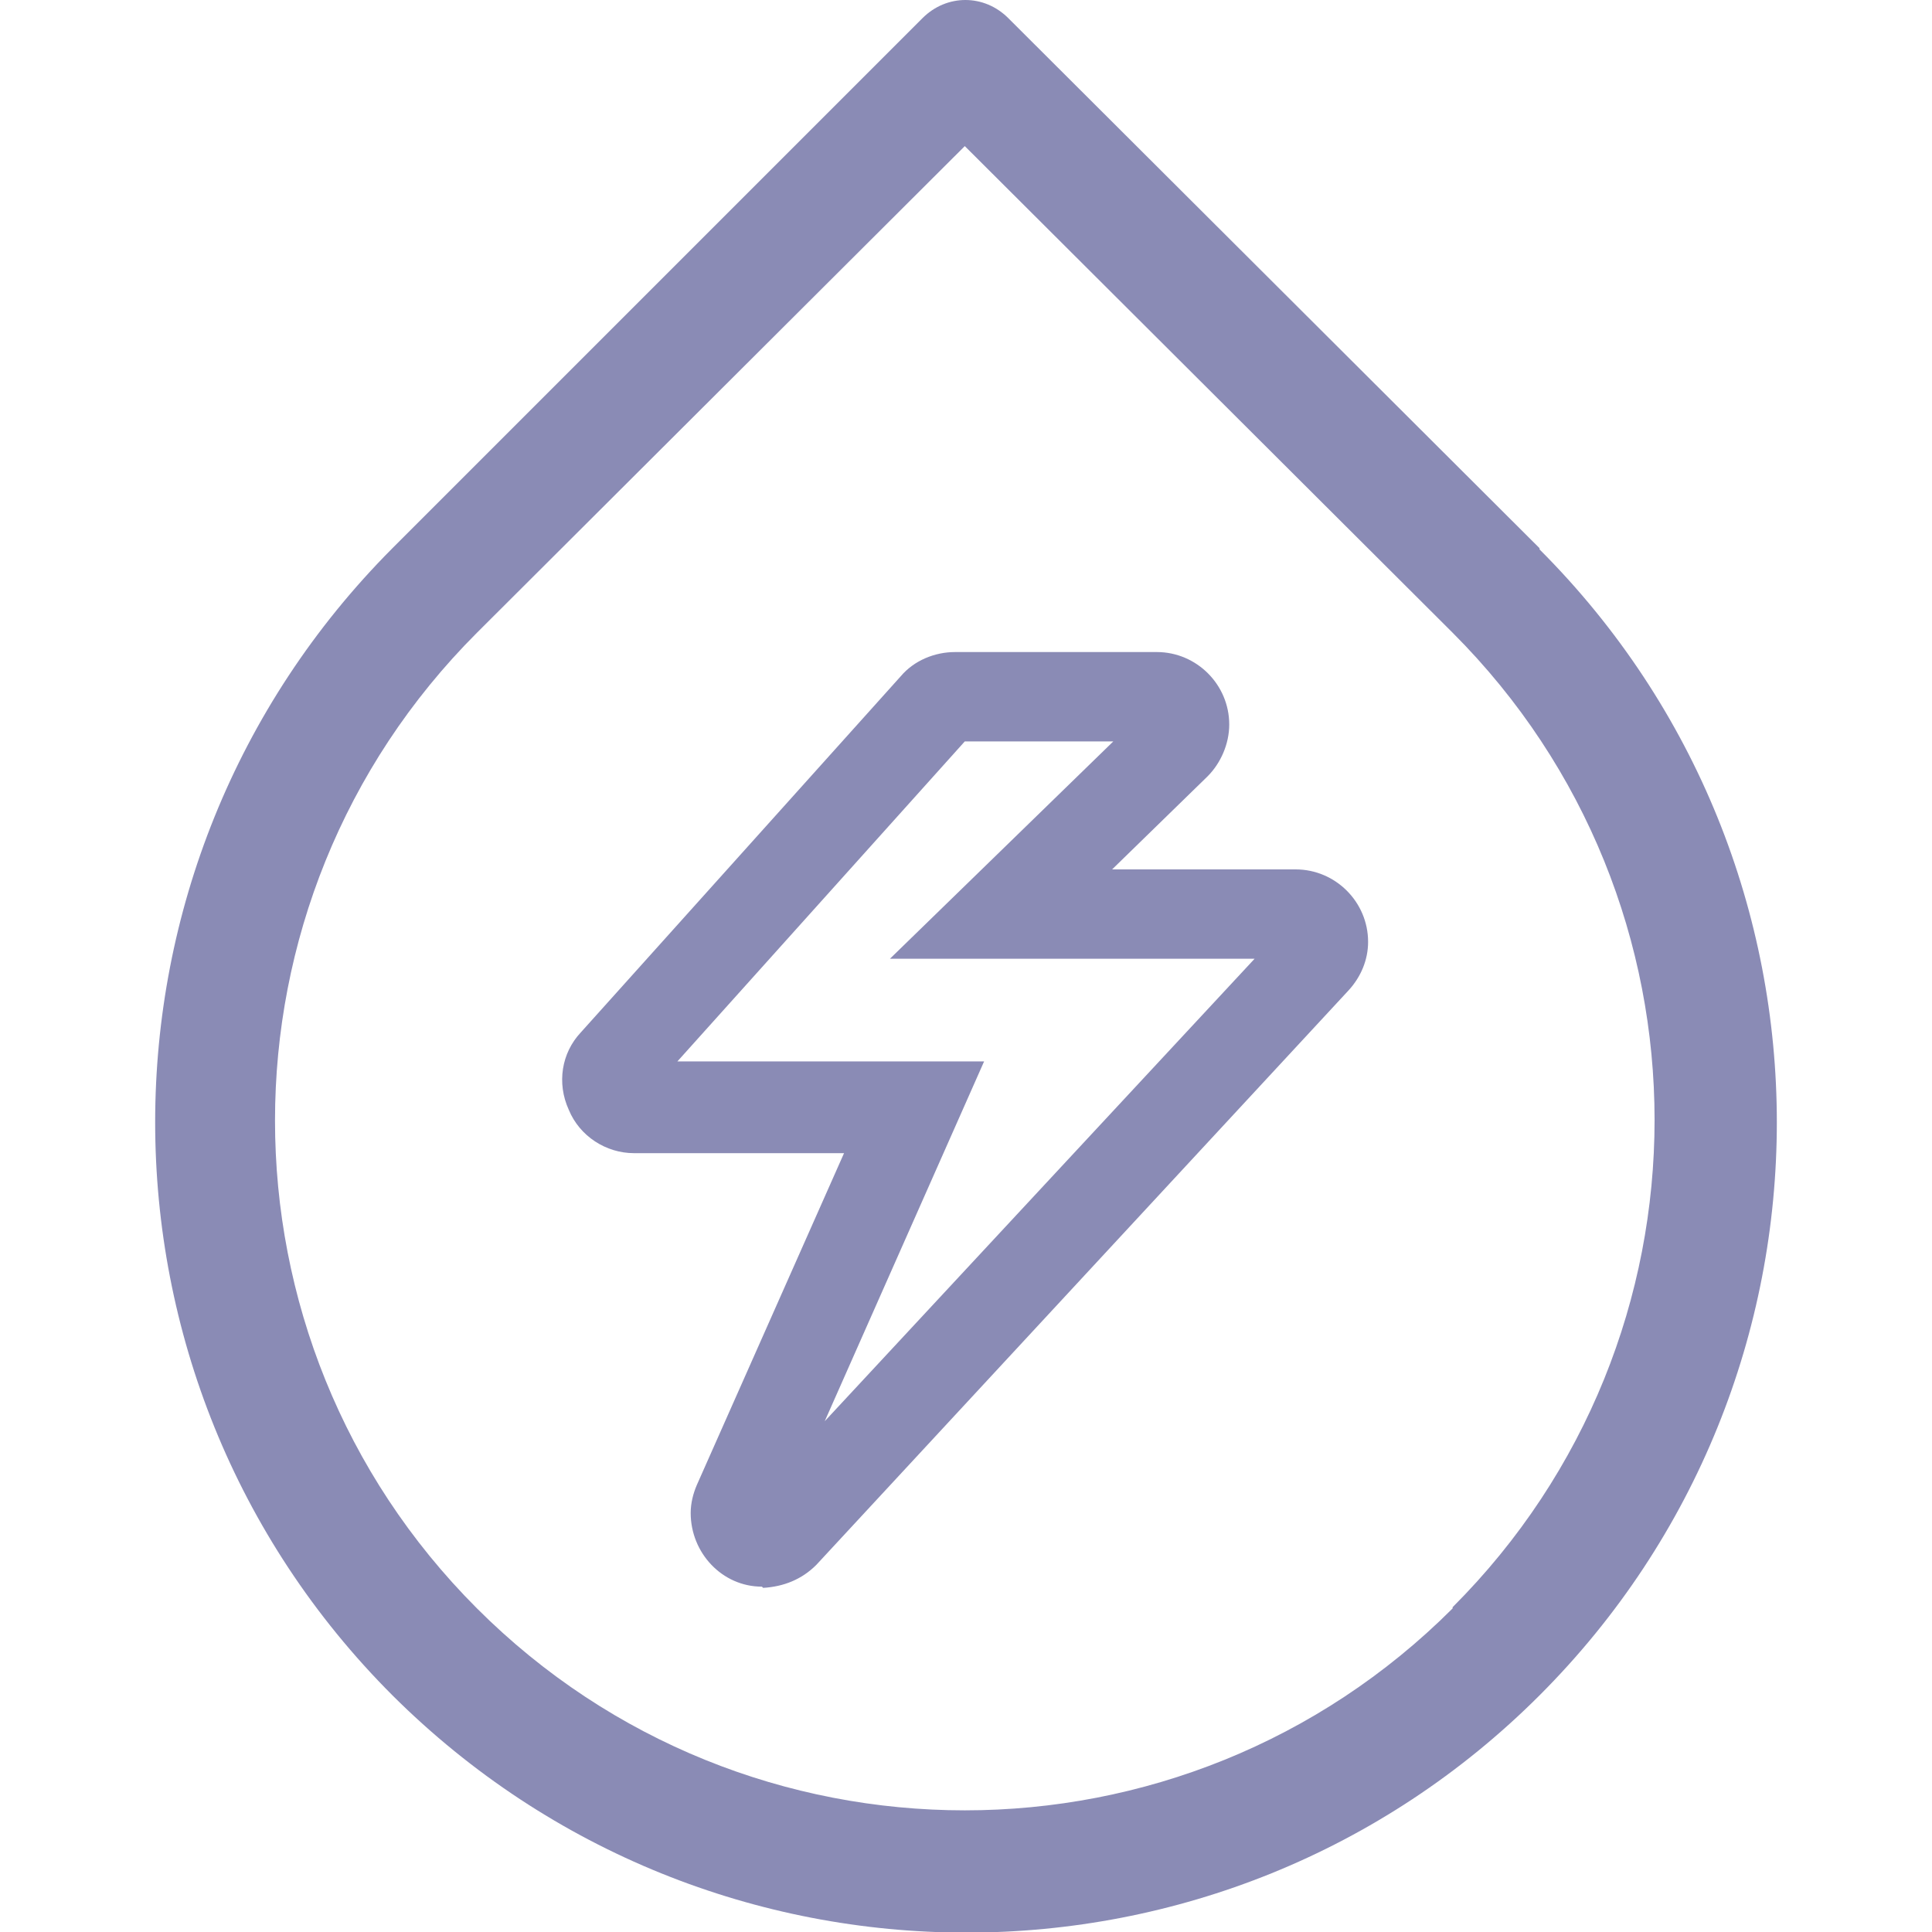 <?xml version="1.0" encoding="UTF-8"?><svg id="Layer_1" xmlns="http://www.w3.org/2000/svg" viewBox="0 0 16 16"><defs><style>.cls-1{fill:#8A8BB5;}</style></defs><g id="SNMPUtility"><g id="Group_16296"><g id="Group_232"><g id="Group_201"><path id="Path_400" class="cls-1" d="M6.31,13.14c-.33,0-.59-.28-.59-.61,0-.08.02-.16.05-.23l1.22-2.75h-1.74c-.23,0-.45-.14-.54-.36-.1-.22-.06-.47.1-.64l2.65-2.95c.11-.13.28-.2.45-.2h1.67c.33,0,.6.27.6.6,0,.16-.07.32-.18.43l-.79.77h1.52c.33,0,.6.27.6.6,0,.15-.06.29-.16.4l-4.41,4.76c-.12.12-.27.18-.44.19h0ZM5.61,8.79h2.54l-1.32,2.98,3.56-3.83h-3.02l1.85-1.8h-1.23l-2.38,2.65Z"/></g><path id="Path_401" class="cls-1" d="M12.75,4.54L8.35.15c-.2-.2-.51-.2-.71,0L3.25,4.54c-2.62,2.63-2.62,6.88,0,9.5,2.63,2.62,6.88,2.62,9.5,0h0c2.62-2.62,2.62-6.87,0-9.49ZM12.03,13.32c-2.23,2.23-5.85,2.23-8.08,0s-2.23-5.85,0-8.08h0L7.99,1.21l4.04,4.03c2.23,2.23,2.23,5.84,0,8.07h0Z"/></g></g></g></svg>